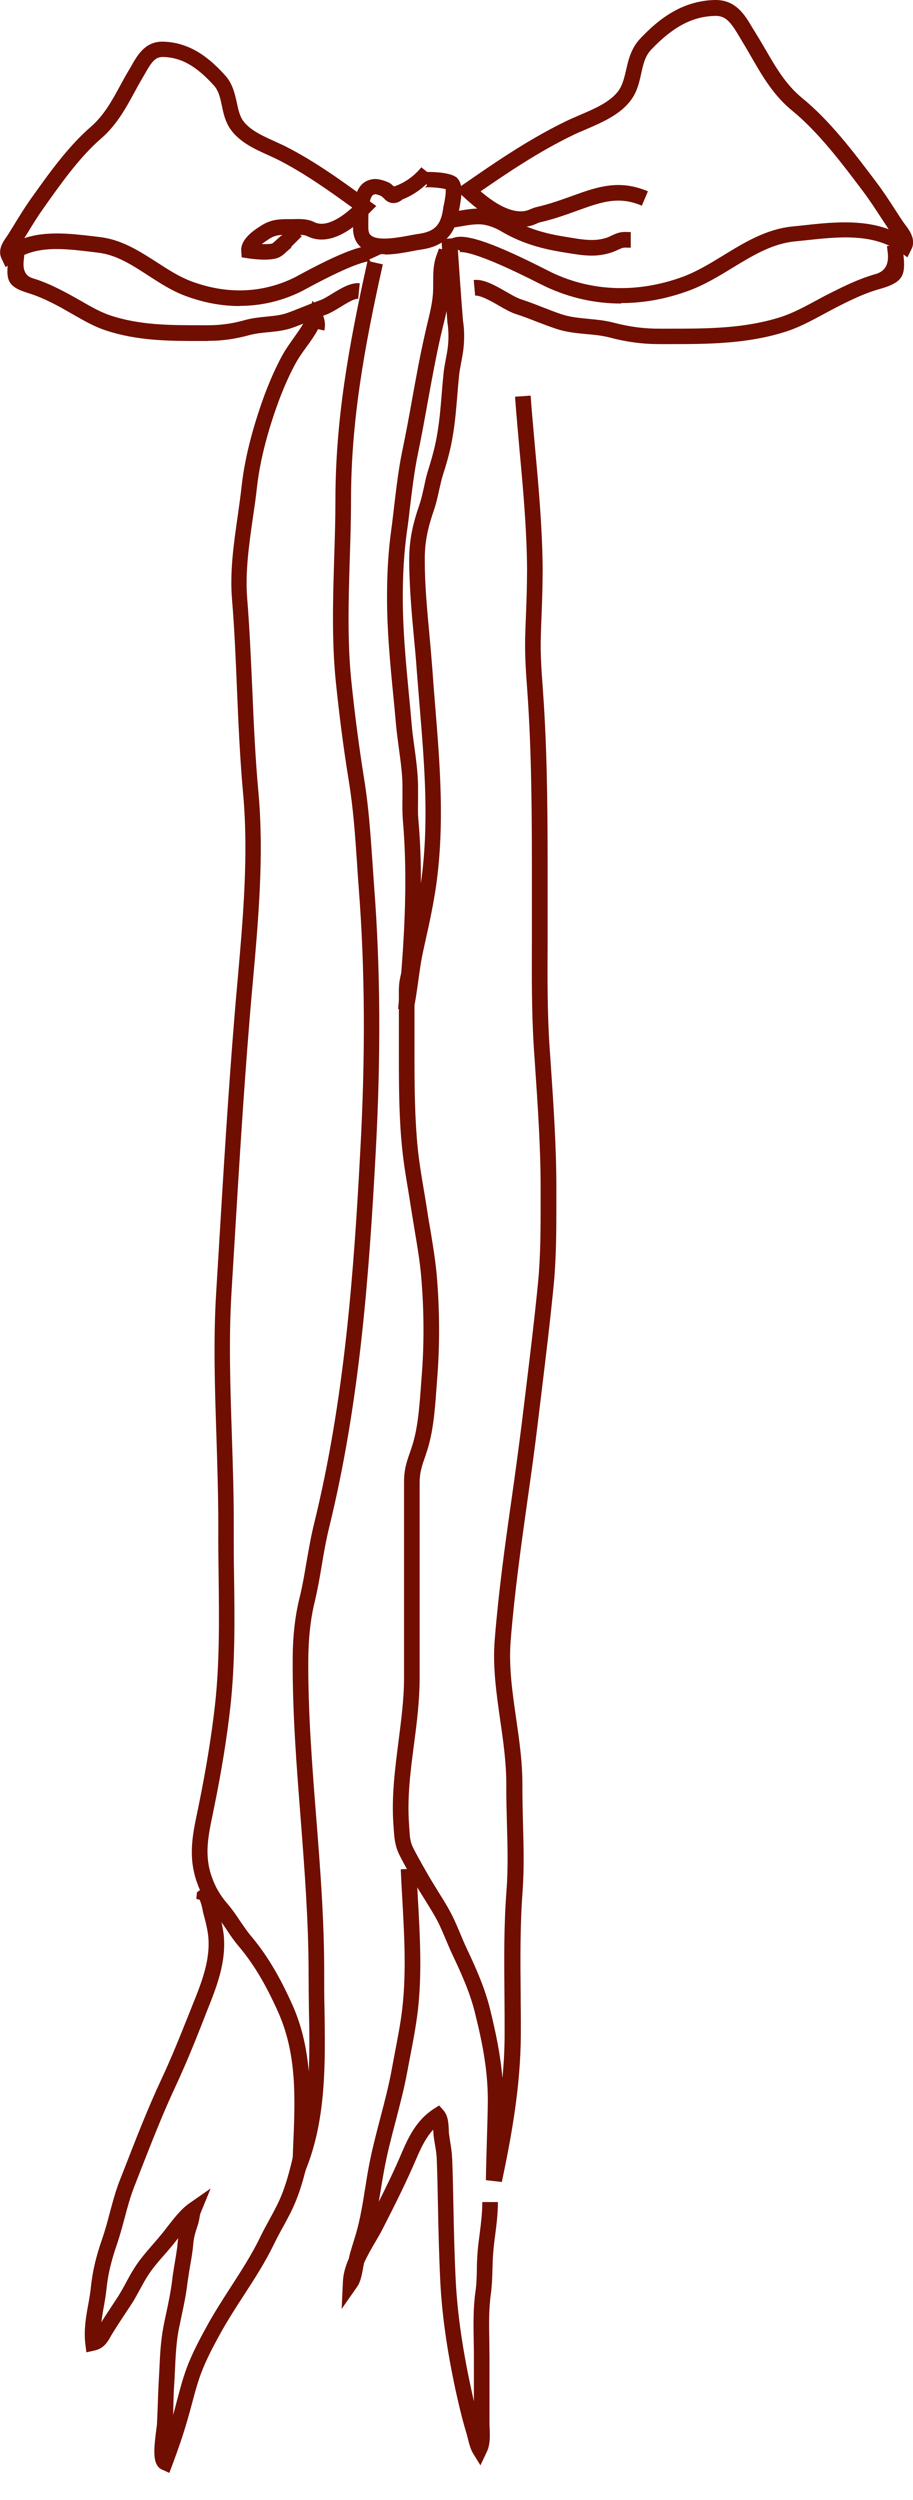 <svg id="Isolation_Mode" xmlns="http://www.w3.org/2000/svg" viewBox="0 0 58.55 160.2"><defs><style>.cls-1{fill:#710e02;}</style></defs><path class="cls-1" d="m24.67,16.29c-.57,0-1.11-.11-1.5-.43-.25-.2-.54-.59-.53-1.26v-.23c-.01-.78-.02-1.97.57-2.56.23-.23.56-.34.87-.34.27,0,.67.14.86.23.12.06.21.15.27.21h0s.09.04.09.04l.08-.04c.62-.23,1.18-.63,1.64-1.19l.37.3c.53-.01,1.6.05,1.93.39.39.4.29,1.12.15,1.89l-.04.22c-.22,1.53-.96,2.27-2.47,2.48-.14.02-.32.05-.51.09-.53.1-1.17.22-1.77.22Zm-.63-3.83c-.07,0-.1.02-.14.05-.29.29-.28,1.34-.28,1.84v.25c0,.31.1.43.18.49.45.37,1.75.13,2.45,0,.21-.04.41-.08.56-.1,1.05-.14,1.46-.55,1.61-1.63,0-.07.03-.16.05-.26.04-.19.14-.74.11-.98-.33-.09-1.17-.16-1.37-.1.03,0,.12-.06.18-.17l-.06-.04c-.45.42-.96.75-1.52.97-.2.17-.41.25-.64.23-.15-.01-.36-.08-.55-.3-.05-.04-.09-.08-.13-.12-.12-.08-.37-.15-.44-.15h0Z"/><path class="cls-1" d="m15.35,19.61c-1.15,0-2.32-.22-3.49-.66-.85-.32-1.62-.82-2.36-1.3-1.05-.68-2.05-1.33-3.22-1.46l-.49-.06c-1.75-.21-3.57-.42-4.94.62l-.49.37-.26-.55c-.27-.57.11-1.1.33-1.41l.1-.15c.14-.23.28-.45.42-.68.32-.52.64-1.04,1-1.55,1.16-1.63,2.41-3.39,3.87-4.65.84-.73,1.36-1.67,1.9-2.67.16-.29.32-.59.5-.89l.17-.29c.43-.77.94-1.65,2.09-1.61,1.82.05,3.07,1.18,3.95,2.15.5.55.63,1.2.76,1.77.09.43.18.85.41,1.16.43.59,1.23.95,2,1.3.26.12.51.23.75.35,1.97,1.01,3.74,2.31,5.31,3.46l.47.34-.41.41c-1.42,1.42-2.62,1.96-3.67,1.66-.1-.03-.19-.07-.29-.11-.06-.03-.11-.05-.17-.07-.11-.03-.22-.04-.34-.04.03.03.07.06.1.09l-.7.7s.06.01.08,0c-.06.02-.21.17-.31.25-.18.17-.37.35-.62.44-.54.19-1.52.08-1.91.02l-.39-.06-.03-.4c-.06-.77.83-1.35,1.26-1.62.62-.4,1.13-.43,1.78-.43h.29c.32-.01.67-.02,1.03.07.12.03.23.08.34.13.05.02.1.05.16.06.57.16,1.35-.18,2.26-1-1.42-1.03-2.99-2.15-4.69-3.03-.22-.11-.46-.22-.7-.33-.85-.38-1.81-.82-2.39-1.62-.36-.49-.48-1.05-.58-1.54-.11-.51-.2-.96-.52-1.31-1.13-1.25-2.1-1.79-3.24-1.82-.01,0-.02,0-.03,0-.49,0-.72.32-1.16,1.1l-.18.31c-.17.29-.33.58-.48.86-.56,1.03-1.15,2.1-2.13,2.95-1.37,1.18-2.58,2.89-3.65,4.4-.4.56-.71,1.06-1.02,1.57-.09.14-.17.28-.26.42,1.4-.47,2.95-.29,4.36-.13l.48.06c1.4.16,2.54.9,3.65,1.61.73.47,1.42.92,2.18,1.21,2.3.87,4.6.79,6.68-.24l.22-.12c3.52-1.91,4.5-2,4.99-1.84.27.09.4.27.47.4l-.91.42c.04.08.1.12.13.12-.11-.03-.8-.07-4.2,1.77-.13.07-.22.12-.26.14-1.27.63-2.61.94-3.98.94Zm1.45-3.97c.3.01.54,0,.66-.04.05-.02.18-.15.27-.23.09-.08.22-.21.38-.32-.32.02-.56.07-.85.26-.2.13-.34.23-.46.32Z"/><path class="cls-1" d="m13.35,21.85h-.56c-1.97,0-4-.01-6.01-.68-.74-.24-1.43-.64-2.09-1.02-.25-.14-.5-.28-.74-.42-.67-.36-1.38-.72-2.14-.95-1.4-.42-1.42-.89-1.28-2.18l.04-.35.99.1-.04.36q-.1.92.58,1.12c.84.25,1.61.64,2.32,1.02.25.14.51.28.77.43.62.36,1.27.73,1.91.94,1.86.61,3.72.62,5.7.62h.51s.03,0,.04,0c.8,0,1.54-.1,2.39-.34.45-.12.9-.17,1.33-.21.48-.05.94-.09,1.36-.24.34-.12.67-.26,1.01-.39.37-.15.74-.3,1.11-.43.19-.07.48-.24.75-.41.59-.36,1.2-.73,1.77-.67l-.1,1c-.24-.04-.79.31-1.15.53-.33.2-.65.39-.95.5-.36.12-.71.27-1.06.41-.35.14-.7.29-1.05.41-.54.19-1.07.24-1.59.29-.41.04-.79.08-1.17.18-.94.26-1.76.37-2.65.37Z"/><path class="cls-1" d="m39.83,19.45c-1.67,0-3.29-.36-4.83-1.08-.05-.02-.15-.08-.31-.15-4.31-2.2-5.14-2.1-5.26-2.05.01,0,.06-.03.09-.09l-.9-.44c.07-.14.21-.32.49-.41.81-.27,2.61.37,6.03,2.11.14.07.23.12.28.14,2.58,1.21,5.45,1.3,8.3.28.94-.34,1.79-.86,2.69-1.41,1.34-.82,2.73-1.67,4.42-1.84l.59-.06c1.8-.2,3.8-.42,5.57.24-.15-.23-.3-.46-.45-.68-.37-.57-.76-1.17-1.18-1.73l-.06-.08c-1.32-1.75-2.81-3.73-4.5-5.11-1.19-.97-1.9-2.2-2.59-3.39-.19-.33-.38-.67-.59-1l-.21-.36c-.53-.88-.85-1.35-1.57-1.32-1.44.04-2.66.68-4.07,2.15-.4.42-.52.94-.65,1.54-.13.59-.27,1.21-.7,1.76-.7.91-1.87,1.4-2.89,1.84-.3.13-.6.25-.87.39-2.12,1.03-4.08,2.35-5.84,3.56,1.19,1.02,2.21,1.44,2.97,1.23.07-.02.14-.05.21-.08.13-.05.26-.11.4-.14.83-.19,1.55-.45,2.25-.7,1.63-.59,3.04-1.1,4.9-.31l-.39.92c-1.5-.64-2.62-.23-4.17.33-.69.25-1.47.53-2.37.74-.08.02-.16.05-.23.09-.11.05-.22.09-.33.12-1.23.33-2.7-.3-4.38-1.89l-.45-.42.51-.35c1.92-1.33,4.09-2.83,6.49-4,.28-.14.59-.27.91-.41.96-.41,1.95-.83,2.49-1.53.29-.38.4-.86.52-1.37.15-.66.32-1.4.91-2.02C42.13,1.34,43.63.06,45.82,0c.02,0,.05,0,.07,0,1.31,0,1.88.96,2.38,1.81l.21.34c.21.34.41.68.61,1.02.67,1.16,1.31,2.26,2.36,3.12,1.78,1.45,3.32,3.49,4.67,5.28l.06.08c.44.58.84,1.19,1.22,1.78.17.26.34.53.52.79.04.05.08.11.13.18.27.35.71.95.4,1.57l-.26.52-.47-.34c-1.73-1.23-3.98-.98-6.16-.74l-.6.06c-1.46.15-2.7.91-4,1.7-.9.55-1.84,1.12-2.88,1.49-1.42.51-2.84.76-4.23.76Z"/><path class="cls-1" d="m37.96,16.38c-.57,0-1.13-.1-1.69-.19l-.3-.05c-1.51-.25-2.68-.65-3.78-1.29-.35-.21-.67-.34-1.01-.42-.48-.12-1.03-.03-1.6.07-.18.03-.35.06-.52.08l-.14-.99c.16-.02.32-.05.49-.08.62-.11,1.33-.23,2.01-.06.43.11.84.28,1.27.53,1,.59,2.03.94,3.43,1.17l.3.05c.89.15,1.74.3,2.52.02.08-.03.17-.07.25-.11.21-.1.44-.21.72-.24.13-.01.26-.01.39,0h.15s0,1,0,1h-.2c-.08,0-.16-.01-.24,0-.11.01-.25.08-.41.15-.11.05-.22.1-.34.14-.45.16-.9.22-1.34.22Z"/><path class="cls-1" d="m42.28,22.05c-1.08,0-2.07-.13-3.21-.43-.47-.12-.95-.17-1.45-.21-.63-.06-1.28-.12-1.92-.33-.43-.14-.86-.31-1.29-.47-.43-.17-.87-.34-1.31-.48-.35-.11-.73-.33-1.13-.56-.52-.3-1.15-.65-1.5-.63l-.09-1c.67-.07,1.38.36,2.09.76.36.21.7.4.95.48.46.15.91.32,1.36.5.41.16.82.32,1.24.46.54.18,1.1.23,1.7.29.52.05,1.07.1,1.61.24,1.07.28,2.03.4,3.02.39h.63c2.44,0,4.74-.01,7.04-.73.8-.25,1.59-.68,2.37-1.1.31-.17.63-.34.94-.49.87-.44,1.8-.89,2.82-1.18q.91-.25.78-1.37l-.05-.42.99-.11.04.41c.17,1.49.14,1.99-1.5,2.45-.94.26-1.82.69-2.65,1.11-.3.15-.6.32-.91.48-.81.44-1.66.9-2.55,1.17-2.44.76-4.93.77-7.33.77h-.62s-.04,0-.06,0Z"/><path class="cls-1" d="m18.64,141.63l.16-4.11c.13-3.02.26-5.88-.98-8.63-.8-1.78-1.58-3.08-2.53-4.2-.28-.33-.52-.68-.75-1.03-.23-.34-.44-.66-.69-.95-.58-.69-.95-1.31-1.22-2.09-.58-1.65-.28-3.07.04-4.58l.09-.44c.46-2.27.81-4.41,1.03-6.38.3-2.7.26-5.5.23-8.21-.01-1.04-.03-2.09-.02-3.12,0-1.94-.06-3.92-.12-5.82-.1-3.06-.21-6.22-.01-9.36l.17-2.8c.29-4.83.59-9.81.99-14.7.06-.77.13-1.54.2-2.32.35-3.98.72-8.1.36-12.04-.2-2.21-.3-4.44-.39-6.61-.08-1.91-.16-3.89-.32-5.82-.15-1.79.11-3.59.36-5.33.09-.66.19-1.32.26-1.98.24-2.15.92-4.31,1.44-5.74.22-.59.67-1.73,1.22-2.7.2-.35.44-.68.67-1.01.36-.5.7-.98.9-1.51l.32-.88.55.76c.22.3.29.73.2,1.15l-.4-.09c-.22.41-.49.79-.76,1.16-.22.3-.44.61-.62.92-.38.67-.79,1.57-1.15,2.54-.51,1.38-1.16,3.45-1.39,5.5-.07.67-.17,1.34-.27,2.01-.24,1.69-.49,3.43-.36,5.1.16,1.96.24,3.94.33,5.86.09,2.15.19,4.38.39,6.56.37,4.03,0,8.2-.36,12.22-.07.77-.14,1.54-.2,2.31-.4,4.87-.7,9.85-.99,14.67l-.17,2.8c-.19,3.09-.08,6.23.02,9.26.06,1.92.13,3.9.12,5.86,0,1.03,0,2.07.02,3.11.04,2.74.07,5.58-.23,8.34-.22,1.99-.57,4.17-1.04,6.46l-.09.45c-.3,1.43-.56,2.66-.07,4.04.23.66.53,1.18,1.04,1.77.29.34.53.69.76,1.04.23.33.44.65.68.94,1.01,1.19,1.84,2.56,2.68,4.43.63,1.4.93,2.84,1.06,4.29.06-1.33.04-2.68.01-4.01-.01-.75-.02-1.5-.02-2.24,0-3.33-.26-6.7-.51-9.96-.26-3.33-.53-6.77-.51-10.19,0-1.48.15-2.77.44-3.95.19-.76.32-1.55.45-2.31.14-.8.28-1.62.48-2.43,1.97-8.01,2.55-16.16,2.96-23.81.34-6.17.31-11.73-.1-17-.04-.54-.08-1.07-.11-1.6-.12-1.78-.24-3.45-.52-5.18-.32-1.95-.6-4.08-.83-6.32-.27-2.6-.19-5.32-.11-7.95.04-1.25.08-2.49.08-3.71,0-5.11.83-9.83,2.06-15.35l.98.22c-1.22,5.46-2.04,10.12-2.04,15.14,0,1.23-.04,2.48-.08,3.74-.08,2.6-.16,5.29.1,7.82.23,2.22.51,4.33.82,6.26.29,1.77.41,3.55.53,5.28.04.53.07,1.06.11,1.59.41,5.32.44,10.93.1,17.14-.42,7.7-1,15.9-2.99,24-.19.78-.33,1.58-.46,2.36-.13.78-.27,1.58-.46,2.38-.27,1.1-.4,2.32-.41,3.71-.02,3.38.25,6.8.51,10.11.26,3.28.52,6.67.51,10.04,0,.73,0,1.47.02,2.22.05,3.37.11,6.86-1.09,10.02l-1.08,2.86Z"/><path class="cls-1" d="m10.87,158.46l-.49-.22c-.61-.28-.53-1.23-.36-2.54.02-.13.03-.24.04-.3.03-.46.04-.91.06-1.37.01-.43.03-.85.05-1.28.02-.3.03-.6.05-.91.04-.88.08-1.79.25-2.69.06-.35.14-.69.21-1.03.14-.66.27-1.28.35-1.93.04-.38.11-.77.17-1.15.08-.47.16-.93.2-1.4,0-.08.02-.15.03-.23l-.19.24c-.22.28-.46.56-.7.83-.35.4-.68.78-.96,1.19-.22.32-.41.67-.61,1.04-.18.32-.35.65-.55.95l-.43.65c-.3.45-.59.9-.87,1.36l-.05.09c-.19.33-.41.71-.99.85l-.54.12-.07-.55c-.1-.88.04-1.72.19-2.52.07-.37.13-.75.17-1.12.11-1.03.33-1.96.73-3.1.18-.53.33-1.07.47-1.61.18-.67.36-1.36.62-2.04l.33-.84c.74-1.9,1.5-3.86,2.38-5.74.65-1.39,1.21-2.79,1.68-3.97l.28-.7c.59-1.46,1.2-2.97,1.03-4.51-.04-.34-.13-.77-.27-1.28-.04-.13-.07-.26-.09-.39l-.06-.26c-.01-.05-.03-.1-.05-.16-.02-.06-.05-.13-.07-.21l-.22-.05.04-.43.62-.44h0s.18-.13.18-.13c.04.06.08.12.11.18l.14.03.06.47s.03.15.07.24c.03.08.06.17.08.25.03.1.05.2.07.3.02.11.05.23.08.34.15.56.25,1.04.3,1.43.2,1.8-.46,3.43-1.09,5l-.27.69c-.47,1.2-1.04,2.61-1.7,4.03-.87,1.85-1.62,3.8-2.36,5.68l-.33.85c-.24.62-.41,1.25-.59,1.93-.15.55-.3,1.12-.49,1.68-.37,1.07-.58,1.93-.68,2.88-.04.4-.11.8-.18,1.19-.06.32-.11.64-.15.95.21-.34.44-.68.66-1.02l.42-.64c.18-.29.35-.59.51-.89.2-.38.42-.77.67-1.14.32-.46.68-.88,1.03-1.28.23-.26.45-.52.67-.79l.24-.31c.42-.54.89-1.16,1.43-1.54l1.38-.96-.64,1.56c-.04.09-.06.21-.08.35-.03.15-.06.31-.11.45-.14.41-.25.78-.28,1.13-.04.5-.12.99-.21,1.48-.06.36-.12.73-.17,1.1-.08.69-.22,1.37-.36,2.02-.07.33-.14.67-.21,1.01-.15.83-.19,1.67-.23,2.56-.01.31-.03.62-.05.92-.03.42-.04.83-.05,1.25,0,.23-.01.45-.02.68.09-.3.17-.61.25-.92.18-.68.36-1.37.61-2.05.38-1.03.9-1.98,1.39-2.87.46-.82.97-1.61,1.46-2.37.65-1.01,1.33-2.05,1.86-3.15.19-.4.41-.79.62-1.18.14-.26.28-.51.41-.77.6-1.15.89-2.38,1.19-3.68l.11-.48.97.23-.11.48c-.32,1.36-.62,2.64-1.28,3.91-.14.27-.28.53-.42.79-.21.37-.41.75-.6,1.14-.56,1.15-1.25,2.22-1.92,3.25-.49.75-.99,1.53-1.43,2.31-.47.85-.97,1.77-1.33,2.73-.23.63-.41,1.3-.58,1.95-.1.37-.2.74-.31,1.11-.25.86-.55,1.74-.94,2.78l-.19.5Z"/><path class="cls-1" d="m26.52,64.81l-.99-.16c.37-3.92.65-8.09.31-12.03-.04-.5-.04-1-.03-1.48,0-.24,0-.49,0-.73,0-.83-.12-1.61-.23-2.45-.07-.52-.14-1.04-.19-1.58-.05-.61-.11-1.21-.17-1.82-.2-2.04-.4-4.14-.4-6.26,0-1.59.08-2.97.27-4.34.07-.51.13-1.04.19-1.56.14-1.16.28-2.37.52-3.52.23-1.09.43-2.19.63-3.3.25-1.39.51-2.82.83-4.22.05-.21.1-.43.15-.65.15-.61.3-1.24.35-1.83.02-.26.02-.52.02-.77,0-.55-.01-1.12.21-1.74l.16-.44.2.04c-.01-.22-.03-.43-.04-.65l1-.07c.12,1.76.24,3.53.38,5.29.09.57.1,1.19.03,1.81-.03.29-.09.57-.14.85-.05.29-.11.57-.14.87-.04.41-.08.82-.11,1.22-.07.86-.14,1.74-.29,2.62-.13.79-.32,1.55-.62,2.47-.11.34-.18.69-.26,1.03-.09.41-.18.83-.32,1.24-.38,1.1-.61,2.03-.6,3.24,0,1.62.15,3.17.3,4.8.07.74.13,1.48.19,2.23.05.74.11,1.48.17,2.22.32,3.94.62,7.66.07,11.6-.17,1.17-.42,2.36-.68,3.51l-.18.82c-.12.57-.2,1.16-.28,1.74-.09.65-.18,1.32-.33,1.98Zm2.13-44.95c-.07.37-.16.73-.25,1.09-.05.21-.1.42-.15.63-.31,1.38-.57,2.8-.82,4.18-.2,1.11-.4,2.22-.63,3.32-.23,1.11-.37,2.29-.51,3.44-.06.53-.12,1.06-.2,1.58-.18,1.32-.26,2.66-.26,4.2,0,2.07.2,4.16.39,6.17.06.61.12,1.22.17,1.83.04.52.11,1.02.18,1.53.11.83.23,1.68.24,2.57,0,.25,0,.5,0,.76,0,.48-.02.93.02,1.37.12,1.34.17,2.71.16,4.08.54-3.83.24-7.49-.08-11.37-.06-.74-.12-1.48-.18-2.23-.05-.74-.12-1.48-.19-2.22-.15-1.59-.29-3.23-.3-4.89,0-1.36.25-2.37.66-3.57.12-.35.2-.73.29-1.12.08-.38.16-.76.28-1.13.28-.89.46-1.59.58-2.34.14-.84.21-1.67.28-2.54.03-.41.07-.83.11-1.24.03-.32.09-.63.15-.95.05-.26.1-.52.13-.79.06-.53.05-1.06-.03-1.58-.02-.26-.04-.53-.06-.79Z"/><path class="cls-1" d="m32.15,139.81l-.99-.11c.01-.83.04-1.65.06-2.47.02-.78.05-1.56.06-2.33.04-2.03-.3-3.83-.82-5.92-.32-1.31-.89-2.55-1.44-3.72-.16-.33-.29-.65-.43-.98-.23-.54-.44-1.05-.73-1.54-.2-.35-.42-.7-.63-1.04-.28-.45-.56-.89-.82-1.36l-.2-.37c-.2-.36-.4-.72-.58-1.08-.31-.61-.34-1.12-.38-1.67l-.02-.3c-.13-1.78.1-3.57.32-5.29.17-1.35.36-2.74.36-4.09v-11.68c0-.29,0-.59,0-.88,0-.84.17-1.32.4-1.97l.07-.21c.4-1.15.5-2.49.6-3.78l.05-.69c.18-2.13.17-4.43-.03-6.64-.08-.9-.24-1.84-.39-2.74-.07-.43-.14-.86-.21-1.28-.07-.46-.15-.92-.22-1.38-.14-.84-.29-1.72-.38-2.61-.21-1.96-.22-3.93-.22-6.11v-1.12c0-.75,0-1.5,0-2.24v-.26c0-.31-.01-.61.02-.91.03-.28.12-.7.2-.93.02-.21.05-.55.39-.66l.32-.1.28.3-.36.3.38.12c-.01.13-.02.24-.06.35-.05.17-.13.52-.15.74-.03.26-.02.52-.02.78v.27c0,.75,0,1.5,0,2.25v1.12c0,2.16.02,4.1.21,6.01.09.86.23,1.71.37,2.54.08.46.16.93.23,1.4.06.42.13.84.21,1.27.15.92.31,1.88.4,2.82.2,2.27.21,4.62.03,6.81l-.05.68c-.1,1.36-.21,2.76-.65,4.03l-.07.21c-.21.61-.34.97-.35,1.65,0,.29,0,.58,0,.87v11.68c0,1.42-.18,2.85-.36,4.22-.23,1.75-.44,3.41-.32,5.09l.02.31c.03.52.05.86.27,1.28.18.36.38.7.57,1.05l.21.37c.25.45.52.88.79,1.32.22.35.44.7.65,1.07.32.55.55,1.11.78,1.65.13.31.26.63.41.94.57,1.21,1.16,2.51,1.5,3.9.38,1.55.67,2.95.79,4.41.09-.93.14-1.87.14-2.81,0-.86,0-1.72-.01-2.58-.02-2.17-.04-4.41.13-6.6.11-1.43.07-2.88.03-4.28-.02-.84-.05-1.68-.04-2.53,0-1.37-.19-2.77-.39-4.12-.24-1.69-.5-3.45-.35-5.21.24-3.02.66-6.06,1.08-8.99.24-1.69.47-3.38.68-5.07l.22-1.81c.28-2.3.57-4.68.8-7.03.16-1.7.16-3.44.16-5.12v-.9c0-2.58-.18-5.19-.35-7.72l-.08-1.16c-.15-2.33-.14-4.71-.13-7,0-.66,0-1.32,0-1.97v-1.48c0-3.84,0-7.81-.24-11.7l-.06-.89c-.08-1.08-.16-2.19-.13-3.32.01-.49.03-.98.05-1.48.04-.97.07-1.98.07-2.97-.02-2.49-.25-5.06-.48-7.55-.1-1.16-.21-2.31-.29-3.45l1-.07c.08,1.14.19,2.28.29,3.43.23,2.51.46,5.1.48,7.63,0,1.01-.03,2.03-.07,3.02-.02.49-.04.98-.05,1.46-.03,1.07.05,2.11.13,3.22l.06.9c.25,3.92.25,7.91.25,11.77v1.48c0,.66,0,1.32,0,1.98-.01,2.28-.03,4.63.13,6.93l.08,1.16c.17,2.55.35,5.18.35,7.79v.89c0,1.71,0,3.47-.16,5.22-.23,2.36-.52,4.75-.8,7.05l-.22,1.81c-.2,1.7-.44,3.4-.68,5.09-.41,2.92-.83,5.94-1.07,8.94-.13,1.65.1,3.27.35,4.99.2,1.39.41,2.83.4,4.27,0,.83.02,1.66.04,2.49.04,1.43.08,2.9-.03,4.38-.16,2.15-.14,4.37-.12,6.51,0,.87.02,1.73.01,2.6-.01,3.28-.59,6.49-1.22,9.47Zm-5.77-77.82l-.34.29.34-.29Z"/><path class="cls-1" d="m30.82,157.99l-.48-.78c-.17-.27-.27-.68-.36-1.04-.03-.12-.06-.24-.09-.33-.28-.93-.49-1.85-.68-2.71-.54-2.52-.86-4.76-.97-6.85-.08-1.58-.12-3.19-.15-4.74-.02-1.05-.04-2.09-.08-3.14-.01-.36-.06-.67-.12-1-.03-.16-.05-.33-.08-.51-.01-.12-.02-.25-.03-.39,0-.01,0-.02,0-.04-.43.47-.75,1.08-1.08,1.86-.65,1.52-1.35,2.91-2.13,4.44-.14.28-.31.57-.49.88-.26.44-.53.91-.74,1.38-.01.07-.03.15-.04.22-.08.47-.17.96-.39,1.28l-1,1.43.08-1.74c.02-.51.17-1.01.38-1.49.02-.08.03-.16.05-.22.07-.28.16-.55.24-.82.06-.2.12-.39.18-.59.27-.94.42-1.89.58-2.89.07-.44.14-.88.22-1.31.2-1.08.48-2.15.75-3.18.27-1.03.55-2.09.74-3.15l.18-.96c.18-.96.38-1.94.49-2.92.26-2.28.13-4.66,0-6.97-.04-.65-.07-1.29-.1-1.93l1-.04c.03.63.06,1.27.1,1.92.13,2.35.27,4.77,0,7.14-.12,1.01-.31,2.02-.5,2.99l-.18.95c-.2,1.1-.49,2.18-.76,3.23-.27,1.02-.54,2.06-.73,3.11-.08.43-.15.86-.22,1.29-.04.23-.08.47-.12.71.53-1.05,1.02-2.07,1.48-3.15.44-1.03.96-2.09,2.02-2.78l.37-.24.29.33c.29.34.31.82.33,1.21,0,.11,0,.22.02.31.02.17.05.33.07.48.06.35.11.71.13,1.12.04,1.05.06,2.1.08,3.15.03,1.55.07,3.15.15,4.71.11,2.03.42,4.22.95,6.69.07.31.14.63.21.96v-1.41s0-1.38,0-1.38c0-.34,0-.68-.01-1.03-.02-1.05-.04-2.15.11-3.21.07-.47.08-.93.09-1.42,0-.38.02-.77.05-1.15.03-.38.08-.75.13-1.13.09-.7.17-1.36.17-2.04h1c0,.74-.09,1.47-.18,2.16-.05.36-.09.73-.12,1.09-.03.36-.04.73-.05,1.09-.01.5-.03,1.01-.1,1.54-.14.99-.12,2.04-.1,3.05,0,.35.01.7.01,1.05v1.38s0,2.76,0,2.76c0,.12,0,.24.01.36.02.5.05,1.07-.2,1.57l-.39.82Z"/></svg>